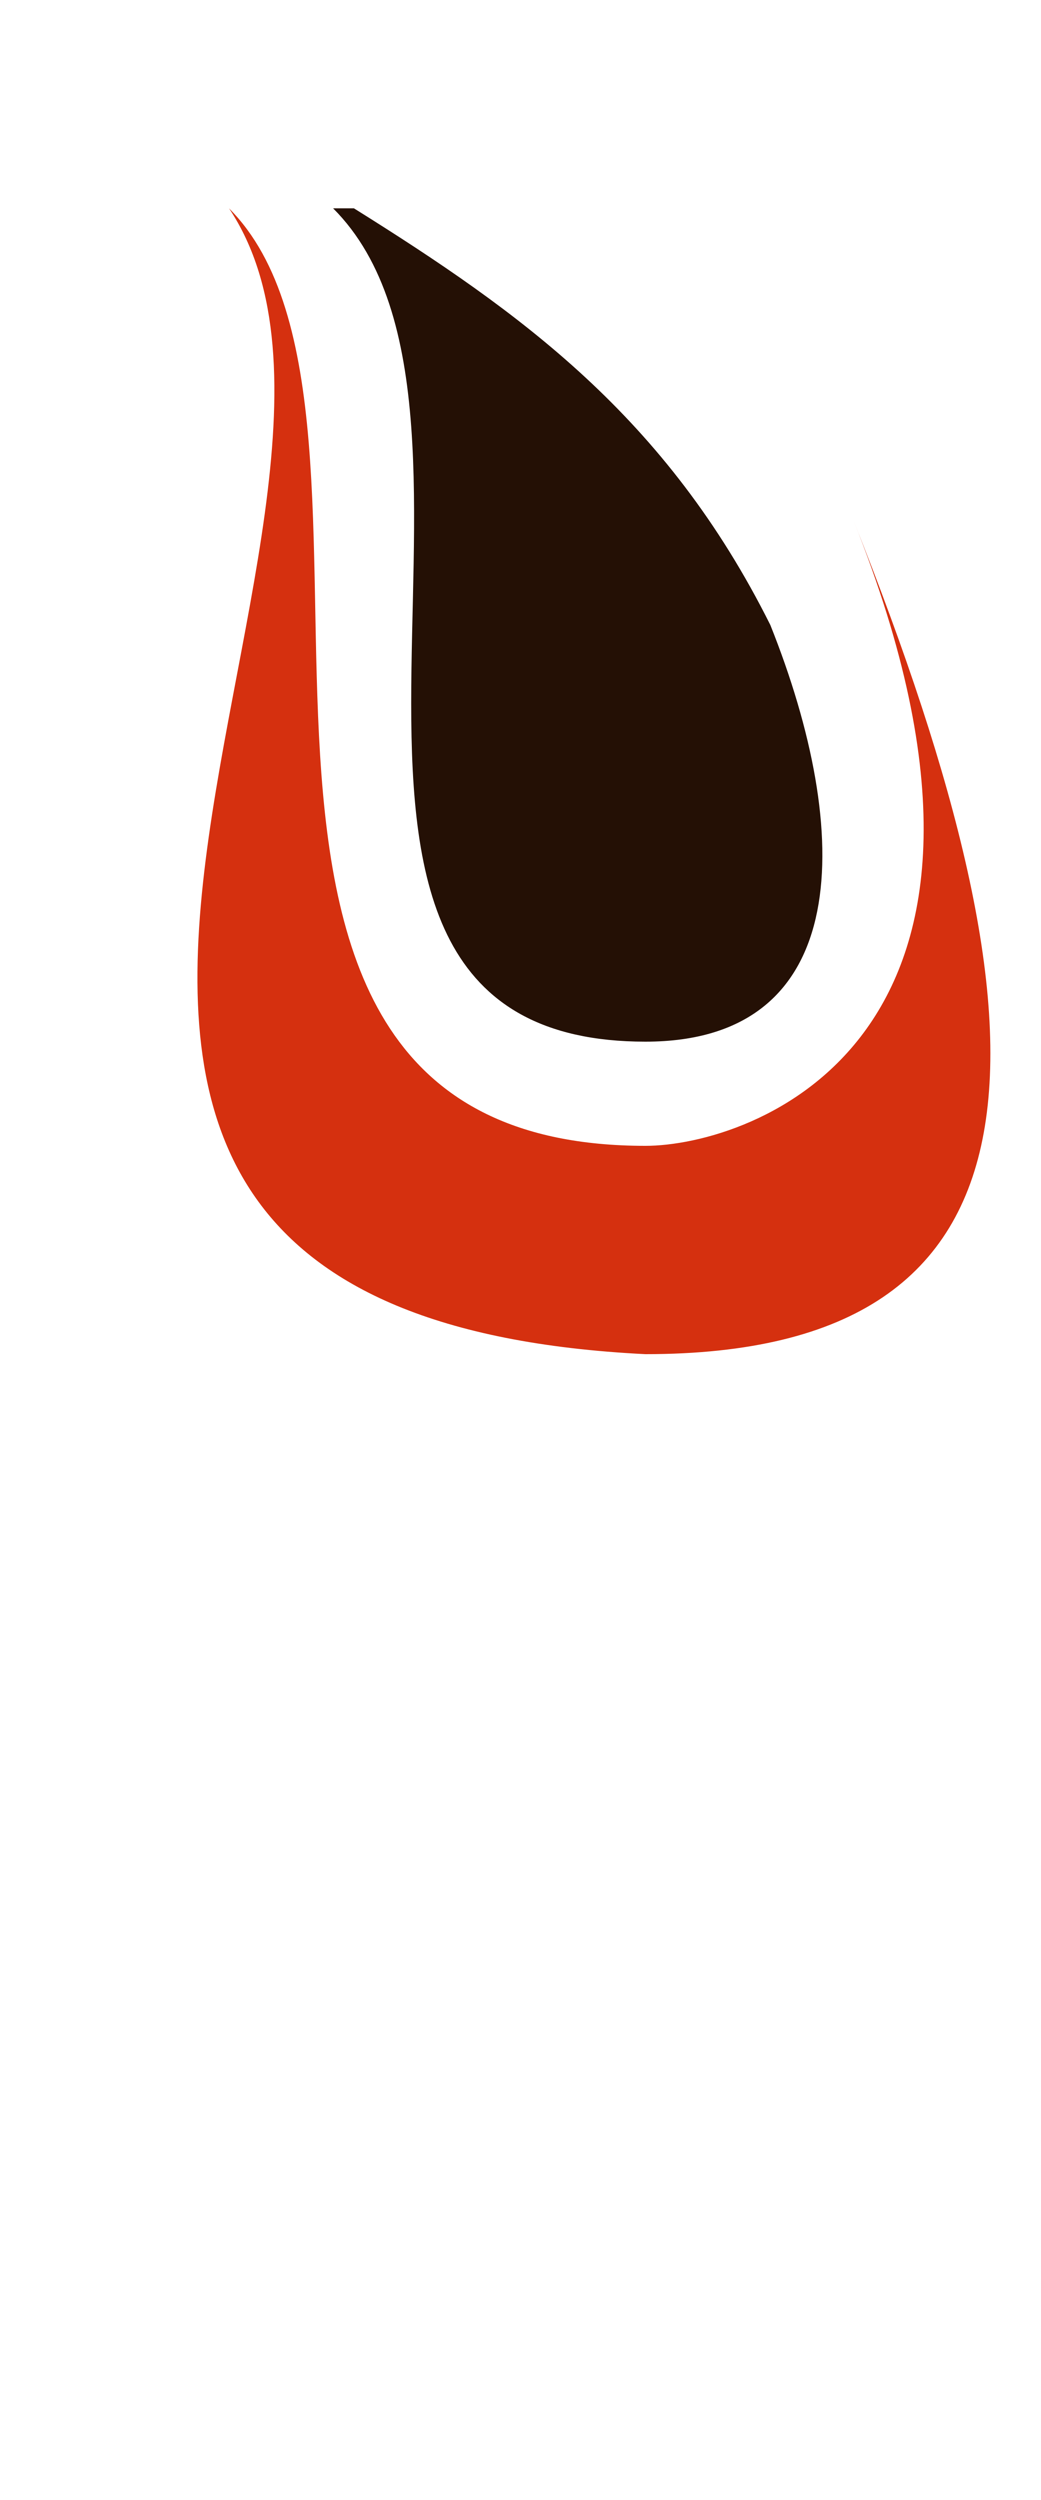 <svg width="50" height="120" viewBox="0 0 50 120" xmlns="http://www.w3.org/2000/svg"><defs><path d="M20 105c20-10 40-10 60 0"/><path d="M20 180c20 10 40 10 60 0"/></defs><path fill="#d5300f" d="M11 10C21 25-9 63 31 65c20 0 20-15 10-40 10 25-5 30-10 30-25 0-10-35-20-45"/><path fill="#241005" d="M16 10c10 10-5 40 15 40 10 0 10-10 6-20-5-10-12-15-20-20"/></svg>